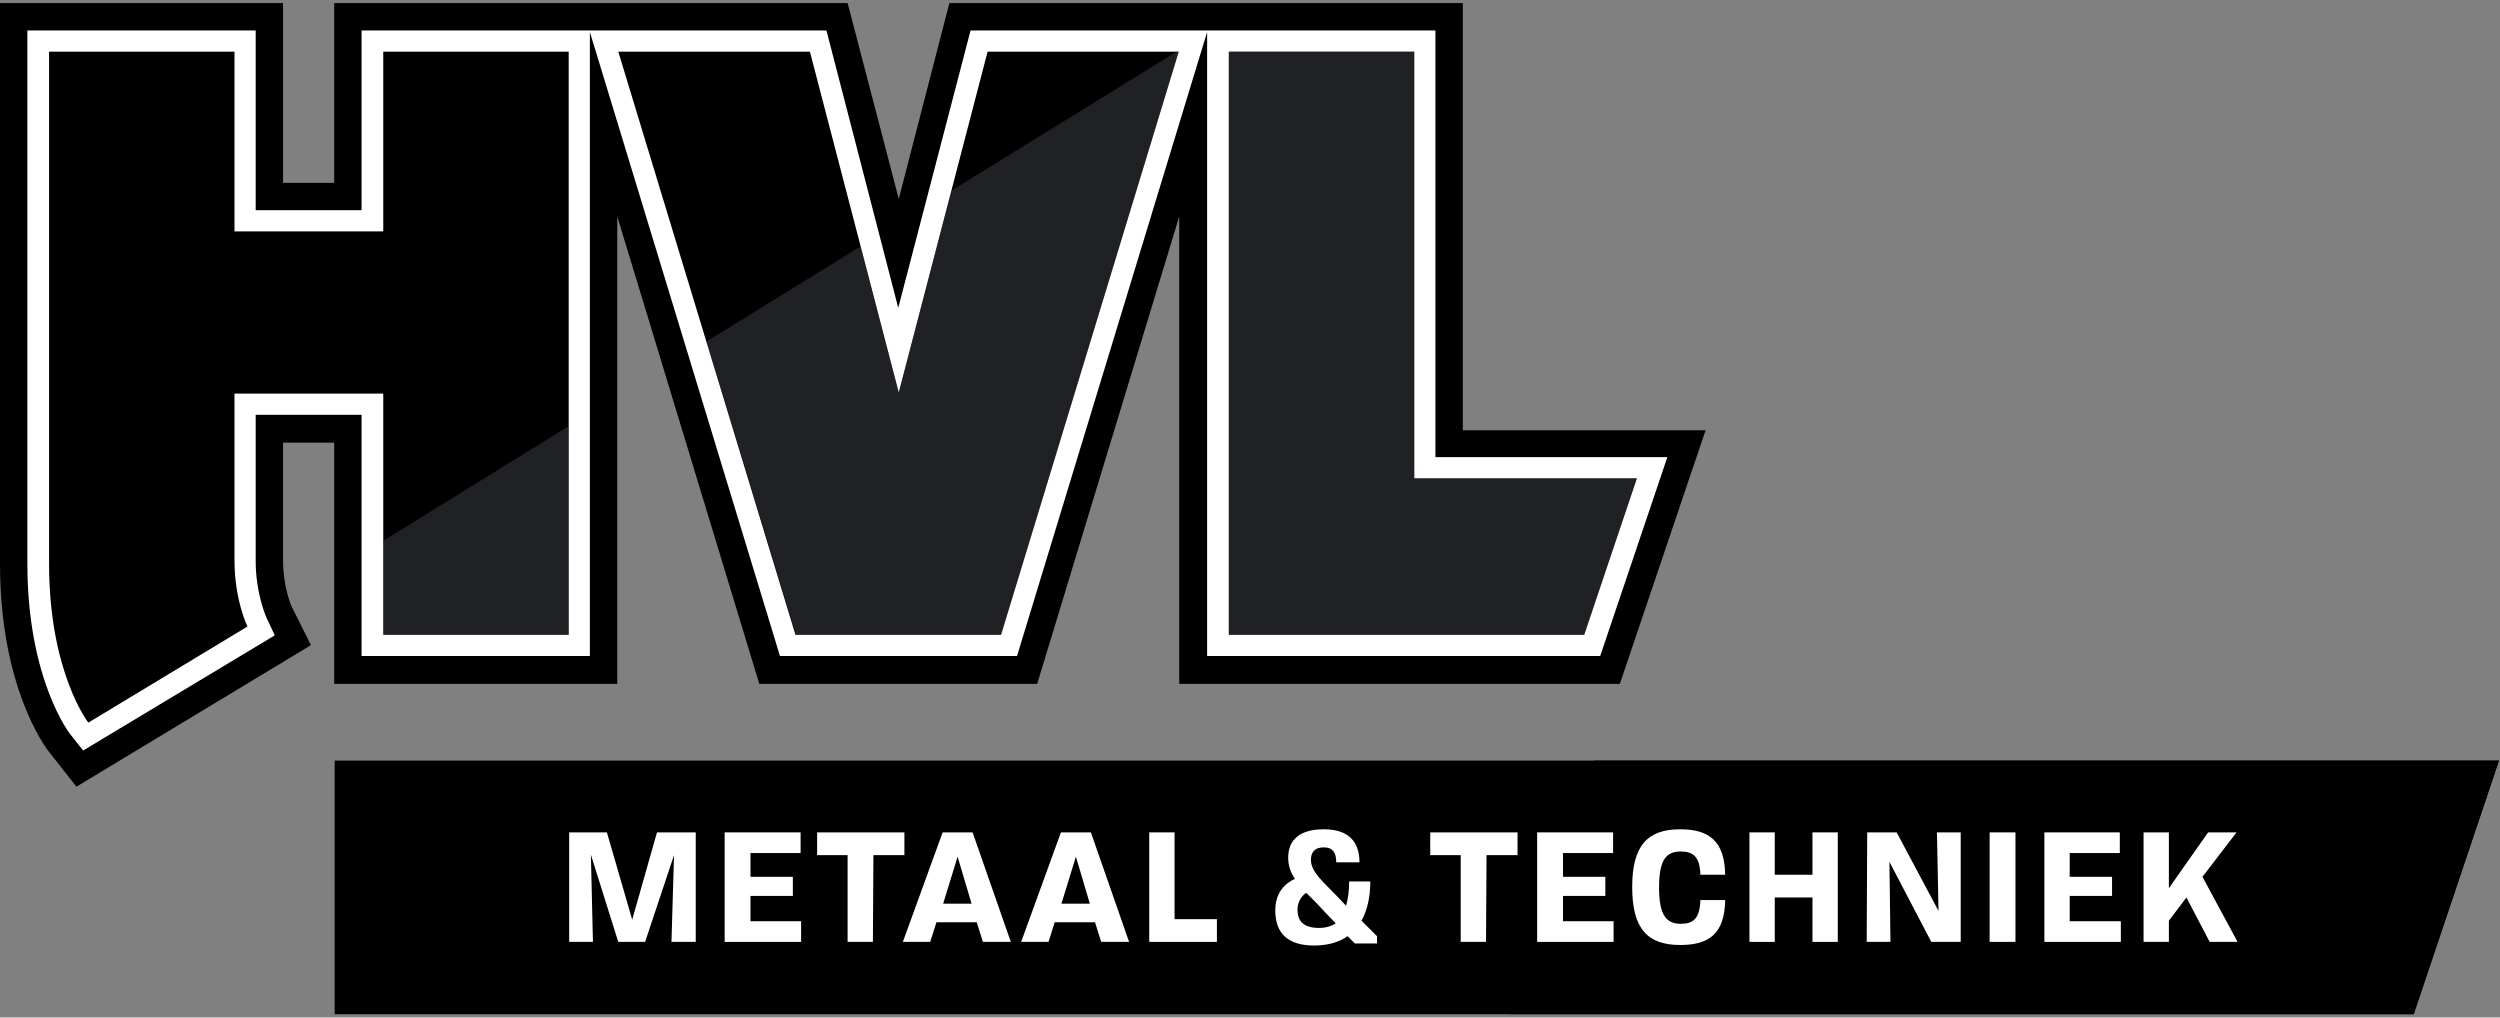 <?xml version="1.0" encoding="utf-8"?>
<!-- Generator: Adobe Illustrator 23.0.3, SVG Export Plug-In . SVG Version: 6.00 Build 0)  -->
<svg version="1.1" id="Laag_1" xmlns="http://www.w3.org/2000/svg" xmlns:xlink="http://www.w3.org/1999/xlink" x="0px" y="0px"
	 viewBox="0 0 484 197" style="enable-background:new 0 0 484 197;" xml:space="preserve">
<rect x="0" y="0" width="484" height="197" fill="#808080" stroke="none"/>
<style type="text/css">
	.st0{fill-rule:evenodd;clip-rule:evenodd;fill:black;}
	.st1{fill-rule:evenodd;clip-rule:evenodd;fill:black}
	.st2{fill-rule:evenodd;clip-rule:evenodd;fill:#FFFFFF;}
	.st3{fill-rule:evenodd;clip-rule:evenodd;fill:url(#SVGID_1_);}
	.st4{fill-rule:evenodd;clip-rule:evenodd;fill:#4F535E;fill-opacity:0.4;}
</style>
<g>
	<g transform="translate(63.894 145.85)">
		<polygon class="st0" points="0.9,50.5 0.9,1.4 419.9,1.4 403.4,50.5 		"/>
		<polygon class="st1" points="228.3,50.5 244.8,1.4 419.9,1.4 403.4,50.5 		"/>
		<polygon class="st2" points="46.3,15.3 53.6,15.3 58.5,32.2 63.3,15.3 70.8,15.3 70.8,36.5 66.1,36.5 66.6,19.7 61,36.5 
			55.8,36.5 50.5,19.6 50.9,36.5 46.3,36.5 		"/>
		<polygon class="st2" points="76.4,15.3 91.1,15.3 91.1,19.3 81.4,19.3 81.4,23.9 89.6,23.9 89.6,27.6 81.4,27.6 81.4,32.5 
			91.2,32.5 91.2,36.5 76.4,36.5 		"/>
		<polygon class="st2" points="100.2,19.7 94.3,19.7 94.3,15.3 111.2,15.3 111.2,19.7 105.2,19.7 105.1,36.5 100.2,36.5 		"/>
		<path class="st2" d="M124.2,29.1l-2.7-9.1l-2.8,9.1H124.2z M118.6,15.3h5.8l7.4,21.2h-5.4l-1.2-3.8h-7.8l-1.2,3.8h-5.3L118.6,15.3
			z M147.1,29.1l-2.7-9.1l-2.8,9.1H147.1z M141.5,15.3h5.8l7.4,21.2h-5.4l-1.2-3.8h-7.8l-1.2,3.8h-5.3L141.5,15.3z"/>
		<polygon class="st2" points="158.6,15.3 163.5,15.3 163.5,32.1 171.7,32.1 171.7,36.5 158.6,36.5 		"/>
		<path class="st2" d="M187.3,30.3c0,2,1,3.5,4.2,3.5c1.2,0,2.3-0.3,3.2-0.9c-1.2-1.2-2.5-2.6-3.8-4L189,27
			C188.1,27.6,187.3,28.7,187.3,30.3 M199.3,21.1h-4.5c0-1.8-0.6-2.9-2.4-2.9c-1.9,0-2.5,1.1-2.5,2.4c0,2.3,2.2,4.1,5,7l1.8,1.9
			c0.4-1.3,0.6-2.9,0.6-4.7h4.1c0,3-0.6,5.6-1.7,7.6l3,3v1.4h-4.3c0,0-0.6-0.6-1.4-1.4c-1.7,1.2-3.9,1.8-6.5,1.8
			c-5,0-7.5-2.3-7.5-6.8c0-3.7,2.2-5.4,3.8-6.1c-0.8-1.2-1.3-2.5-1.3-4.1c0-3.6,2.4-5.5,6.9-5.5C197.3,14.7,199.3,17.2,199.3,21.1"
			/>
		<polygon class="st2" points="218.9,19.7 213,19.7 213,15.3 229.9,15.3 229.9,19.7 223.9,19.7 223.8,36.5 218.9,36.5 		"/>
		<polygon class="st2" points="233.7,15.3 248.4,15.3 248.4,19.3 238.7,19.3 238.7,23.9 246.9,23.9 246.9,27.6 238.7,27.6 
			238.7,32.5 248.5,32.5 248.5,36.5 233.7,36.5 		"/>
		<path class="st2" d="M261.4,37.1c-6.3,0-9.3-3.1-9.3-11.2c0-8.1,3-11.2,9.3-11.2c5.6,0,8.6,2.3,8.7,8.8h-4.8
			c-0.1-3.5-1.4-4.5-3.8-4.5c-2.9,0-4.2,1.7-4.2,7c0,5.3,1.4,7,4.2,7c2.4,0,3.7-1,3.8-4.6h4.8C270,34.9,267,37.1,261.4,37.1"/>
		<polygon class="st2" points="274.8,15.3 279.7,15.3 279.7,23.5 287,23.5 287,15.3 291.9,15.3 291.9,36.5 287,36.5 287,27.9 
			279.7,27.9 279.7,36.5 274.8,36.5 		"/>
		<polygon class="st2" points="302.1,36.5 297.5,36.5 297.6,15.3 303.3,15.3 311.4,30.5 311.1,15.3 315.7,15.3 315.7,36.5 310,36.5 
			301.9,21 		"/>
		<polygon class="st2" points="321.3,36.5 326.3,36.5 326.3,15.3 321.3,15.3 		"/>
		<polygon class="st2" points="331.9,15.3 346.5,15.3 346.5,19.3 336.8,19.3 336.8,23.9 345,23.9 345,27.6 336.8,27.6 336.8,32.5 
			346.7,32.5 346.7,36.5 331.9,36.5 		"/>
		<polygon class="st2" points="351.1,15.3 356,15.3 356,26.1 363.6,15.3 369.1,15.3 362.5,23.9 369.3,36.5 363.9,36.5 359.4,27.9 
			356,32.4 356,36.5 351.1,36.5 		"/>
	</g>
	<path class="st0" d="M283.2,83.2V0.6h-99.4L174,38.5l-9.9-37.9H64.7v34.8h-9.9V0.6H0v108.5c0,23.7,8.6,35.4,9.6,36.6l5.2,6.6
		l45.4-27.4l-3.8-7.6c-0.2-0.5-1.6-4-1.6-8.8V85.7h9.9v46.7h54.8V41.9l27.5,90.5h53.8l27.5-90.5v90.5h85.3l16.6-49.1H283.2z"/>
	<path class="st2" d="M277.9,5.9h-90l-14,53.7L160,5.9h-90v34.8H49.5V5.9H5.3v103.2c0,22.3,8.1,32.9,8.5,33.3l2.3,2.9L53.2,123
		l-1.6-3.4c0,0-2.1-4.6-2.1-11V80.3h20.5V127h44.2V6.2L151,127h45.9L233.7,6.2V127h76.1l13-38.5h-44.9V5.9z"/>
	<linearGradient id="SVGID_1_" gradientUnits="userSpaceOnUse" x1="54.396" y1="-57.906" x2="237.2" y2="208.963">
		<stop  offset="3.833464e-02" style="stop-color:black"/>
		<stop  offset="0.479" style="stop-color:black"/>
		<stop  offset="0.942" style="stop-color:black"/>
	</linearGradient>
	<path class="st3" d="M110.1,10v112.9H74.2V76.2H45.4v32.4c0,7.5,2.5,12.7,2.5,12.7l-30.8,18.6c0,0-7.6-9.7-7.6-30.8V10h35.9v34.8
		h28.8V10H110.1z M228.2,10l-34.4,112.9h-39.8L119.7,10h37.1L174,76l17.2-66H228.2z M273.8,10v82.6h43.1l-10.2,30.3h-68.8V10H273.8z
		"/>
	<path class="st4" d="M273.8,10v82.6h43.1l-10.2,30.3h-68.8V10H273.8z M154.1,122.9l-17.3-56.8l29.8-18.4L174,76l10.2-39.1L227.8,10
		h0.4l-34.4,112.9H154.1z M110.1,82.5v40.4H74.2v-18.2L110.1,82.5z"/>
</g>
</svg>
